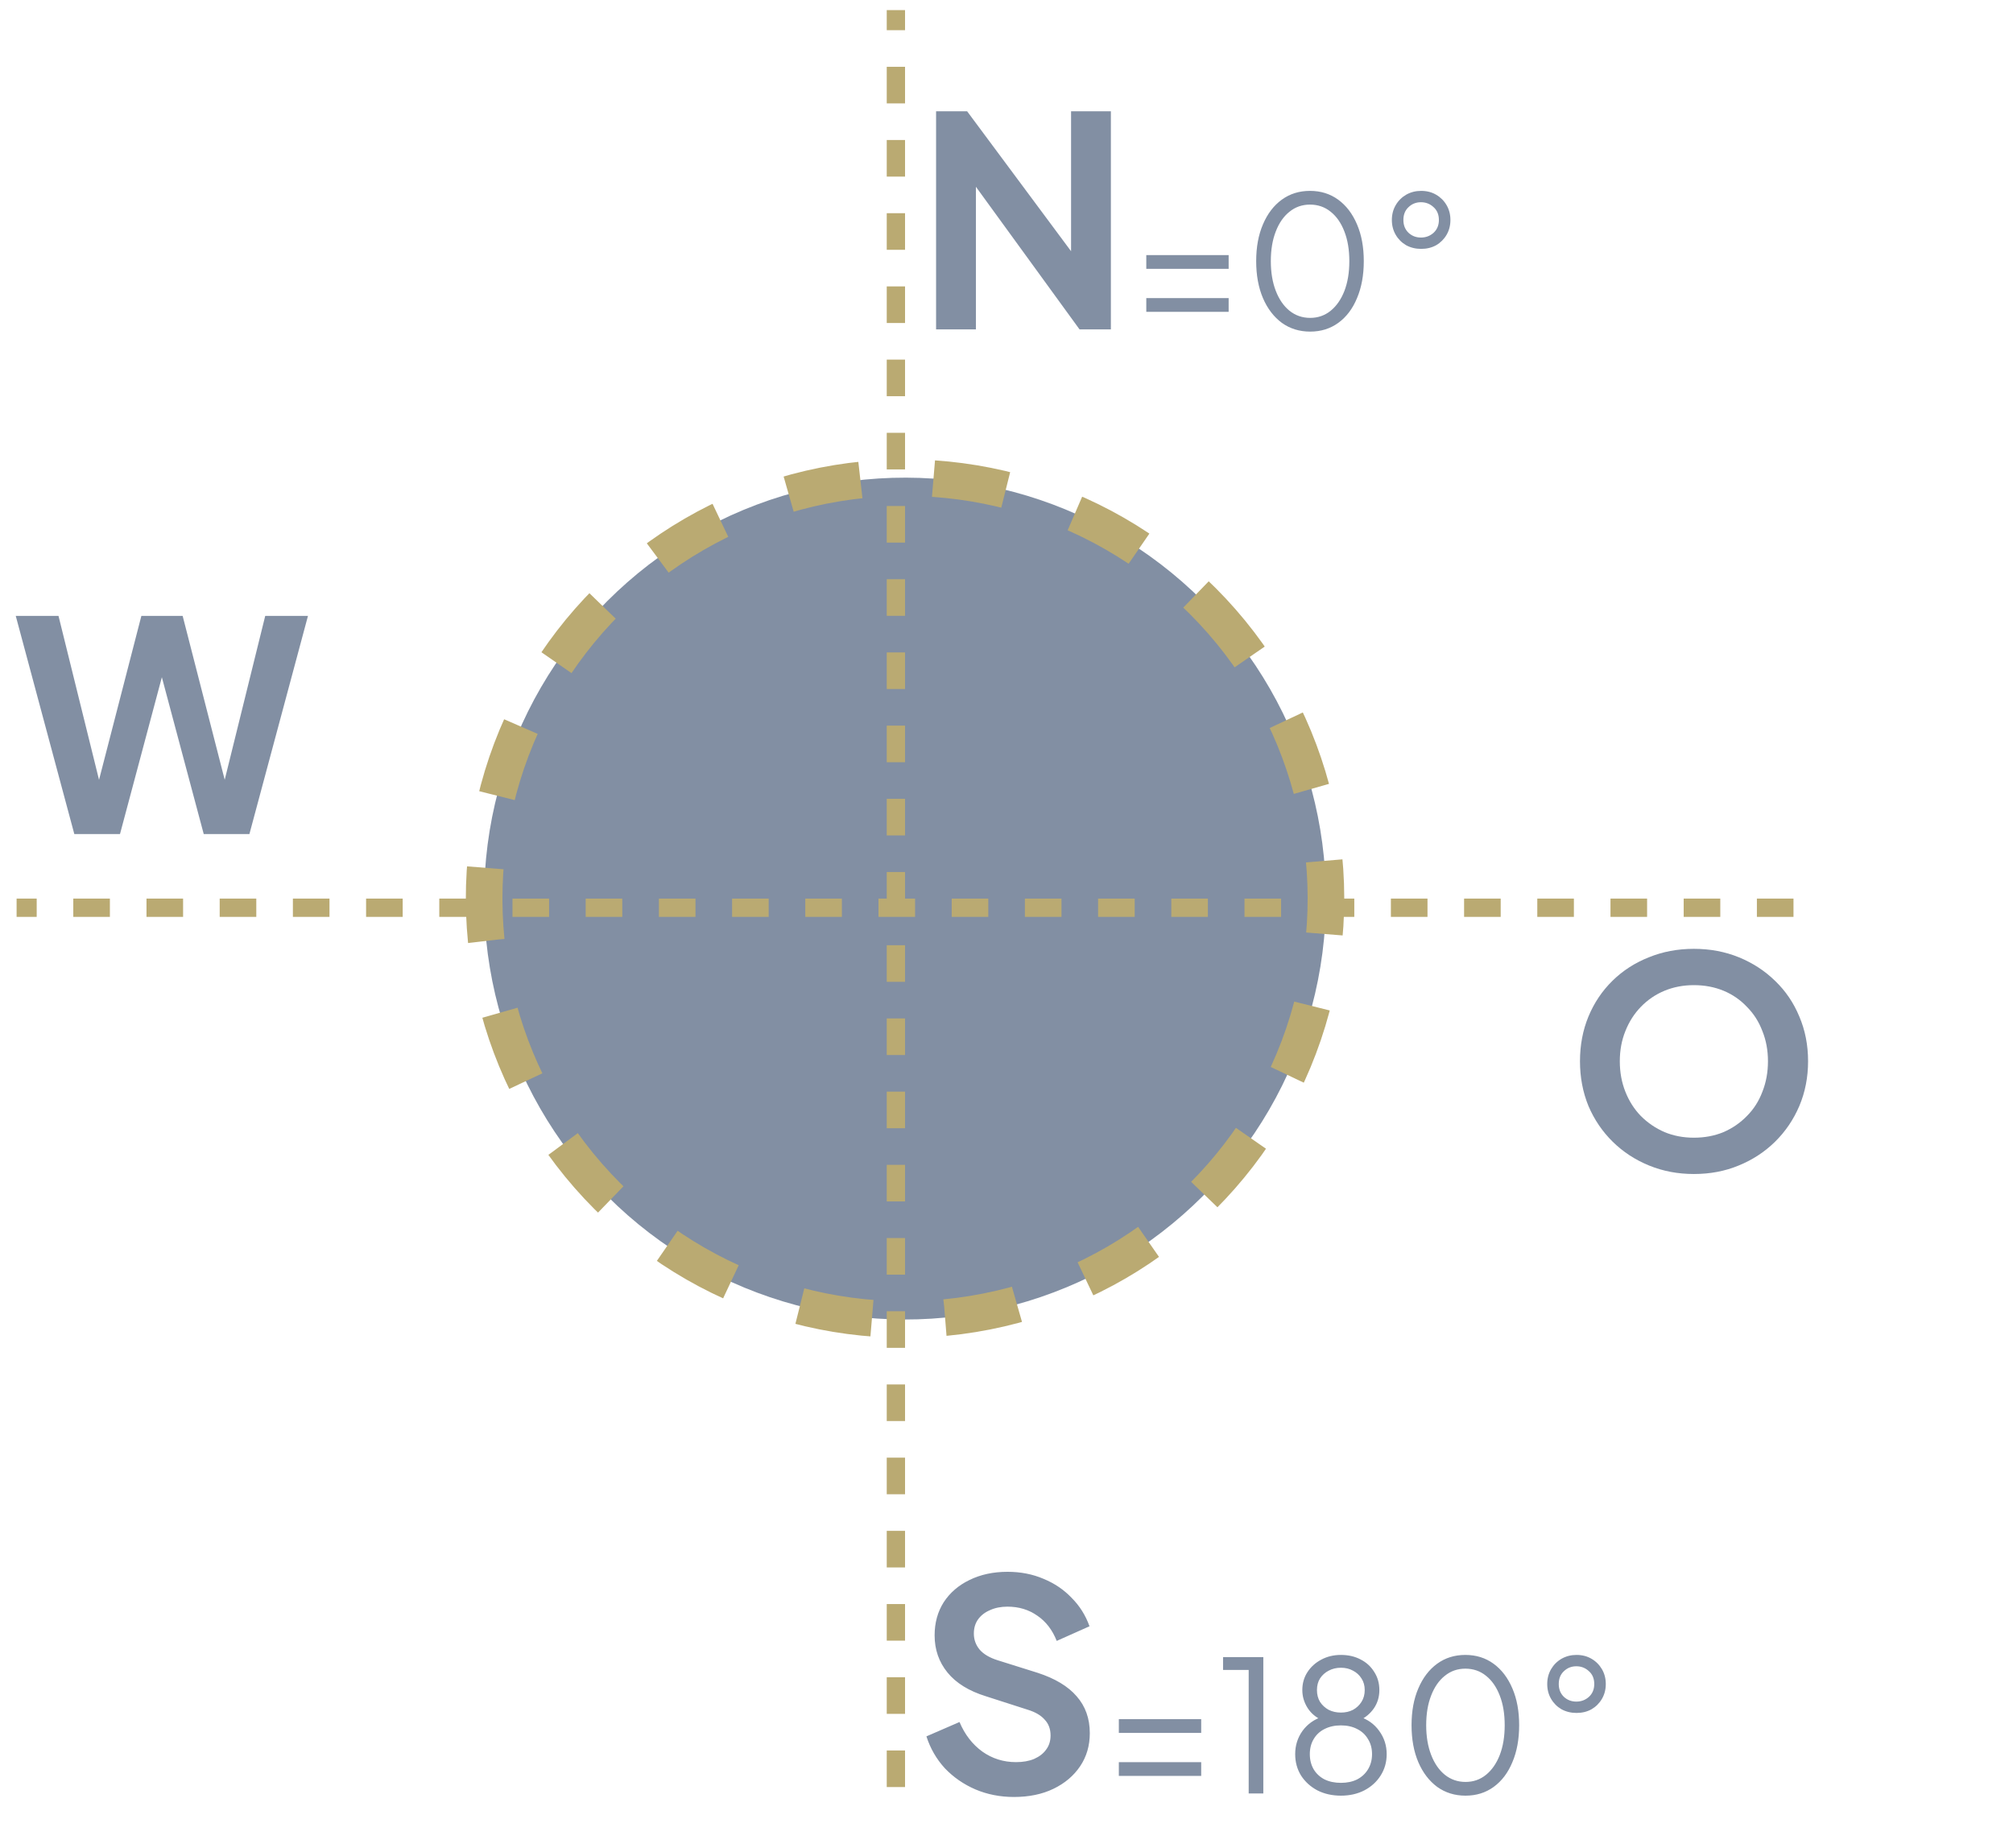 <svg width="110" height="101" viewBox="0 0 110 101" fill="none" xmlns="http://www.w3.org/2000/svg">
<circle cx="49.456" cy="49.101" r="23" transform="rotate(-45 49.456 49.101)" fill="#828FA3" stroke="#BAAA72" stroke-width="2" stroke-dasharray="4 4"/>
<line x1="48.956" y1="97.65" x2="48.956" y2="0.552" stroke="#BAAA72" stroke-dasharray="2 2"/>
<line x1="98.005" y1="49.601" x2="0.907" y2="49.601" stroke="#BAAA72" stroke-dasharray="2 2"/>
<path d="M51.152 18V6.08H52.848L59.408 14.912L58.528 15.088V6.08H60.704V18H58.992L52.528 9.104L53.328 8.928V18H51.152ZM62.639 14.69V13.94H67.139V14.69H62.639ZM62.639 17.04V16.29H67.139V17.04H62.639ZM71.594 18.12C71.007 18.12 70.49 17.96 70.044 17.64C69.604 17.313 69.26 16.863 69.014 16.29C68.767 15.71 68.644 15.037 68.644 14.27C68.644 13.503 68.767 12.833 69.014 12.26C69.26 11.68 69.604 11.23 70.044 10.91C70.484 10.59 70.997 10.43 71.584 10.43C72.171 10.43 72.684 10.59 73.124 10.91C73.564 11.23 73.907 11.68 74.154 12.26C74.4 12.833 74.524 13.503 74.524 14.27C74.524 15.037 74.4 15.71 74.154 16.29C73.914 16.87 73.574 17.32 73.134 17.64C72.694 17.96 72.18 18.12 71.594 18.12ZM71.594 17.37C72.02 17.37 72.394 17.24 72.714 16.98C73.034 16.72 73.284 16.36 73.464 15.9C73.644 15.433 73.734 14.89 73.734 14.27C73.734 13.65 73.644 13.11 73.464 12.65C73.284 12.183 73.034 11.823 72.714 11.57C72.394 11.31 72.017 11.18 71.584 11.18C71.157 11.18 70.784 11.31 70.464 11.57C70.144 11.823 69.894 12.183 69.714 12.65C69.534 13.11 69.444 13.65 69.444 14.27C69.444 14.883 69.534 15.423 69.714 15.89C69.894 16.357 70.144 16.72 70.464 16.98C70.79 17.24 71.167 17.37 71.594 17.37ZM77.658 13.6C77.358 13.6 77.085 13.533 76.838 13.4C76.598 13.26 76.408 13.07 76.268 12.83C76.128 12.59 76.058 12.32 76.058 12.02C76.058 11.72 76.128 11.45 76.268 11.21C76.408 10.97 76.598 10.78 76.838 10.64C77.085 10.5 77.358 10.43 77.658 10.43C77.965 10.43 78.238 10.5 78.478 10.64C78.718 10.78 78.908 10.97 79.048 11.21C79.188 11.45 79.258 11.72 79.258 12.02C79.258 12.32 79.188 12.59 79.048 12.83C78.908 13.07 78.718 13.26 78.478 13.4C78.238 13.533 77.965 13.6 77.658 13.6ZM77.648 12.98C77.915 12.98 78.145 12.893 78.338 12.72C78.531 12.54 78.628 12.307 78.628 12.02C78.628 11.727 78.531 11.493 78.338 11.32C78.145 11.14 77.915 11.05 77.648 11.05C77.381 11.05 77.155 11.14 76.968 11.32C76.781 11.493 76.688 11.727 76.688 12.02C76.688 12.307 76.781 12.54 76.968 12.72C77.155 12.893 77.381 12.98 77.648 12.98Z" fill="#828FA3"/>
<path d="M55.408 98.192C54.651 98.192 53.947 98.053 53.296 97.776C52.656 97.499 52.101 97.115 51.632 96.624C51.173 96.123 50.837 95.541 50.624 94.88L52.432 94.096C52.72 94.779 53.136 95.317 53.68 95.712C54.224 96.096 54.837 96.288 55.52 96.288C55.904 96.288 56.235 96.229 56.512 96.112C56.8 95.984 57.019 95.813 57.168 95.6C57.328 95.387 57.408 95.131 57.408 94.832C57.408 94.48 57.301 94.192 57.088 93.968C56.885 93.733 56.576 93.552 56.16 93.424L53.872 92.688C52.944 92.4 52.245 91.968 51.776 91.392C51.307 90.816 51.072 90.139 51.072 89.36C51.072 88.677 51.237 88.075 51.568 87.552C51.909 87.029 52.379 86.624 52.976 86.336C53.584 86.037 54.277 85.888 55.056 85.888C55.771 85.888 56.427 86.016 57.024 86.272C57.621 86.517 58.133 86.864 58.56 87.312C58.997 87.749 59.323 88.267 59.536 88.864L57.744 89.664C57.509 89.067 57.157 88.608 56.688 88.288C56.219 87.957 55.675 87.792 55.056 87.792C54.693 87.792 54.373 87.856 54.096 87.984C53.819 88.101 53.6 88.272 53.44 88.496C53.291 88.709 53.216 88.965 53.216 89.264C53.216 89.595 53.323 89.888 53.536 90.144C53.749 90.389 54.075 90.581 54.512 90.72L56.704 91.408C57.653 91.717 58.363 92.144 58.832 92.688C59.312 93.232 59.552 93.904 59.552 94.704C59.552 95.387 59.376 95.989 59.024 96.512C58.672 97.035 58.187 97.445 57.568 97.744C56.949 98.043 56.229 98.192 55.408 98.192ZM61.139 94.69V93.94H65.639V94.69H61.139ZM61.139 97.04V96.29H65.639V97.04H61.139ZM68.234 98V91.25H66.834V90.55H69.034V98H68.234ZM73.275 98.12C72.795 98.12 72.365 98.023 71.985 97.83C71.611 97.63 71.315 97.36 71.095 97.02C70.881 96.673 70.775 96.283 70.775 95.85C70.775 95.377 70.908 94.953 71.175 94.58C71.448 94.207 71.815 93.947 72.275 93.8V94.01C71.921 93.857 71.648 93.63 71.455 93.33C71.261 93.023 71.165 92.697 71.165 92.35C71.165 91.983 71.258 91.657 71.445 91.37C71.631 91.083 71.881 90.857 72.195 90.69C72.515 90.517 72.875 90.43 73.275 90.43C73.681 90.43 74.041 90.513 74.355 90.68C74.668 90.84 74.915 91.067 75.095 91.36C75.281 91.647 75.375 91.977 75.375 92.35C75.375 92.723 75.275 93.057 75.075 93.35C74.875 93.637 74.611 93.857 74.285 94.01L74.275 93.8C74.735 93.947 75.098 94.207 75.365 94.58C75.638 94.953 75.775 95.377 75.775 95.85C75.775 96.283 75.665 96.673 75.445 97.02C75.231 97.36 74.935 97.63 74.555 97.83C74.181 98.023 73.755 98.12 73.275 98.12ZM73.275 97.42C73.615 97.42 73.911 97.357 74.165 97.23C74.418 97.097 74.615 96.913 74.755 96.68C74.901 96.44 74.975 96.163 74.975 95.85C74.975 95.537 74.901 95.263 74.755 95.03C74.615 94.79 74.418 94.607 74.165 94.48C73.911 94.347 73.615 94.28 73.275 94.28C72.935 94.28 72.635 94.347 72.375 94.48C72.121 94.607 71.925 94.79 71.785 95.03C71.645 95.263 71.575 95.537 71.575 95.85C71.575 96.163 71.645 96.44 71.785 96.68C71.925 96.913 72.121 97.097 72.375 97.23C72.635 97.357 72.935 97.42 73.275 97.42ZM73.275 93.58C73.521 93.58 73.741 93.53 73.935 93.43C74.128 93.323 74.281 93.18 74.395 93C74.515 92.813 74.575 92.597 74.575 92.35C74.575 92.103 74.515 91.89 74.395 91.71C74.281 91.53 74.128 91.39 73.935 91.29C73.741 91.183 73.521 91.13 73.275 91.13C73.028 91.13 72.805 91.183 72.605 91.29C72.411 91.39 72.255 91.53 72.135 91.71C72.021 91.89 71.965 92.103 71.965 92.35C71.965 92.597 72.021 92.813 72.135 93C72.255 93.18 72.411 93.323 72.605 93.43C72.805 93.53 73.028 93.58 73.275 93.58ZM80.084 98.12C79.497 98.12 78.981 97.96 78.534 97.64C78.094 97.313 77.751 96.863 77.504 96.29C77.257 95.71 77.134 95.037 77.134 94.27C77.134 93.503 77.257 92.833 77.504 92.26C77.751 91.68 78.094 91.23 78.534 90.91C78.974 90.59 79.487 90.43 80.074 90.43C80.661 90.43 81.174 90.59 81.614 90.91C82.054 91.23 82.397 91.68 82.644 92.26C82.891 92.833 83.014 93.503 83.014 94.27C83.014 95.037 82.891 95.71 82.644 96.29C82.404 96.87 82.064 97.32 81.624 97.64C81.184 97.96 80.671 98.12 80.084 98.12ZM80.084 97.37C80.511 97.37 80.884 97.24 81.204 96.98C81.524 96.72 81.774 96.36 81.954 95.9C82.134 95.433 82.224 94.89 82.224 94.27C82.224 93.65 82.134 93.11 81.954 92.65C81.774 92.183 81.524 91.823 81.204 91.57C80.884 91.31 80.507 91.18 80.074 91.18C79.647 91.18 79.274 91.31 78.954 91.57C78.634 91.823 78.384 92.183 78.204 92.65C78.024 93.11 77.934 93.65 77.934 94.27C77.934 94.883 78.024 95.423 78.204 95.89C78.384 96.357 78.634 96.72 78.954 96.98C79.281 97.24 79.657 97.37 80.084 97.37ZM86.148 93.6C85.848 93.6 85.575 93.533 85.328 93.4C85.088 93.26 84.898 93.07 84.758 92.83C84.618 92.59 84.548 92.32 84.548 92.02C84.548 91.72 84.618 91.45 84.758 91.21C84.898 90.97 85.088 90.78 85.328 90.64C85.575 90.5 85.848 90.43 86.148 90.43C86.455 90.43 86.728 90.5 86.968 90.64C87.208 90.78 87.398 90.97 87.538 91.21C87.678 91.45 87.748 91.72 87.748 92.02C87.748 92.32 87.678 92.59 87.538 92.83C87.398 93.07 87.208 93.26 86.968 93.4C86.728 93.533 86.455 93.6 86.148 93.6ZM86.138 92.98C86.405 92.98 86.635 92.893 86.828 92.72C87.022 92.54 87.118 92.307 87.118 92.02C87.118 91.727 87.022 91.493 86.828 91.32C86.635 91.14 86.405 91.05 86.138 91.05C85.872 91.05 85.645 91.14 85.458 91.32C85.272 91.493 85.178 91.727 85.178 92.02C85.178 92.307 85.272 92.54 85.458 92.72C85.645 92.893 85.872 92.98 86.138 92.98Z" fill="#828FA3"/>
<path d="M92.562 64.151C91.687 64.151 90.871 63.997 90.114 63.687C89.357 63.378 88.695 62.946 88.13 62.391C87.565 61.837 87.122 61.186 86.802 60.439C86.493 59.682 86.338 58.866 86.338 57.991C86.338 57.106 86.493 56.29 86.802 55.543C87.111 54.797 87.549 54.146 88.114 53.591C88.679 53.037 89.341 52.61 90.098 52.311C90.855 52.002 91.677 51.847 92.562 51.847C93.447 51.847 94.269 52.002 95.026 52.311C95.783 52.621 96.445 53.053 97.01 53.607C97.575 54.151 98.013 54.797 98.322 55.543C98.642 56.29 98.802 57.106 98.802 57.991C98.802 58.866 98.642 59.682 98.322 60.439C98.002 61.186 97.559 61.837 96.994 62.391C96.429 62.946 95.767 63.378 95.01 63.687C94.263 63.997 93.447 64.151 92.562 64.151ZM92.562 62.167C93.149 62.167 93.687 62.066 94.178 61.863C94.669 61.65 95.095 61.357 95.458 60.983C95.831 60.61 96.114 60.167 96.306 59.655C96.509 59.143 96.61 58.589 96.61 57.991C96.61 57.394 96.509 56.845 96.306 56.343C96.114 55.831 95.831 55.389 95.458 55.015C95.095 54.631 94.669 54.338 94.178 54.135C93.687 53.933 93.149 53.831 92.562 53.831C91.986 53.831 91.453 53.933 90.962 54.135C90.471 54.338 90.039 54.631 89.666 55.015C89.303 55.389 89.021 55.831 88.818 56.343C88.615 56.845 88.514 57.394 88.514 57.991C88.514 58.589 88.615 59.143 88.818 59.655C89.021 60.167 89.303 60.61 89.666 60.983C90.039 61.357 90.471 61.65 90.962 61.863C91.453 62.066 91.986 62.167 92.562 62.167Z" fill="#828FA3"/>
<path d="M4.061 45.575L0.861 33.655H3.197L5.709 43.815H5.101L7.725 33.655H9.981L12.589 43.815H11.981L14.493 33.655H16.829L13.629 45.575H11.133L8.493 35.687H9.197L6.557 45.575H4.061Z" fill="#828FA3"/>
</svg>
